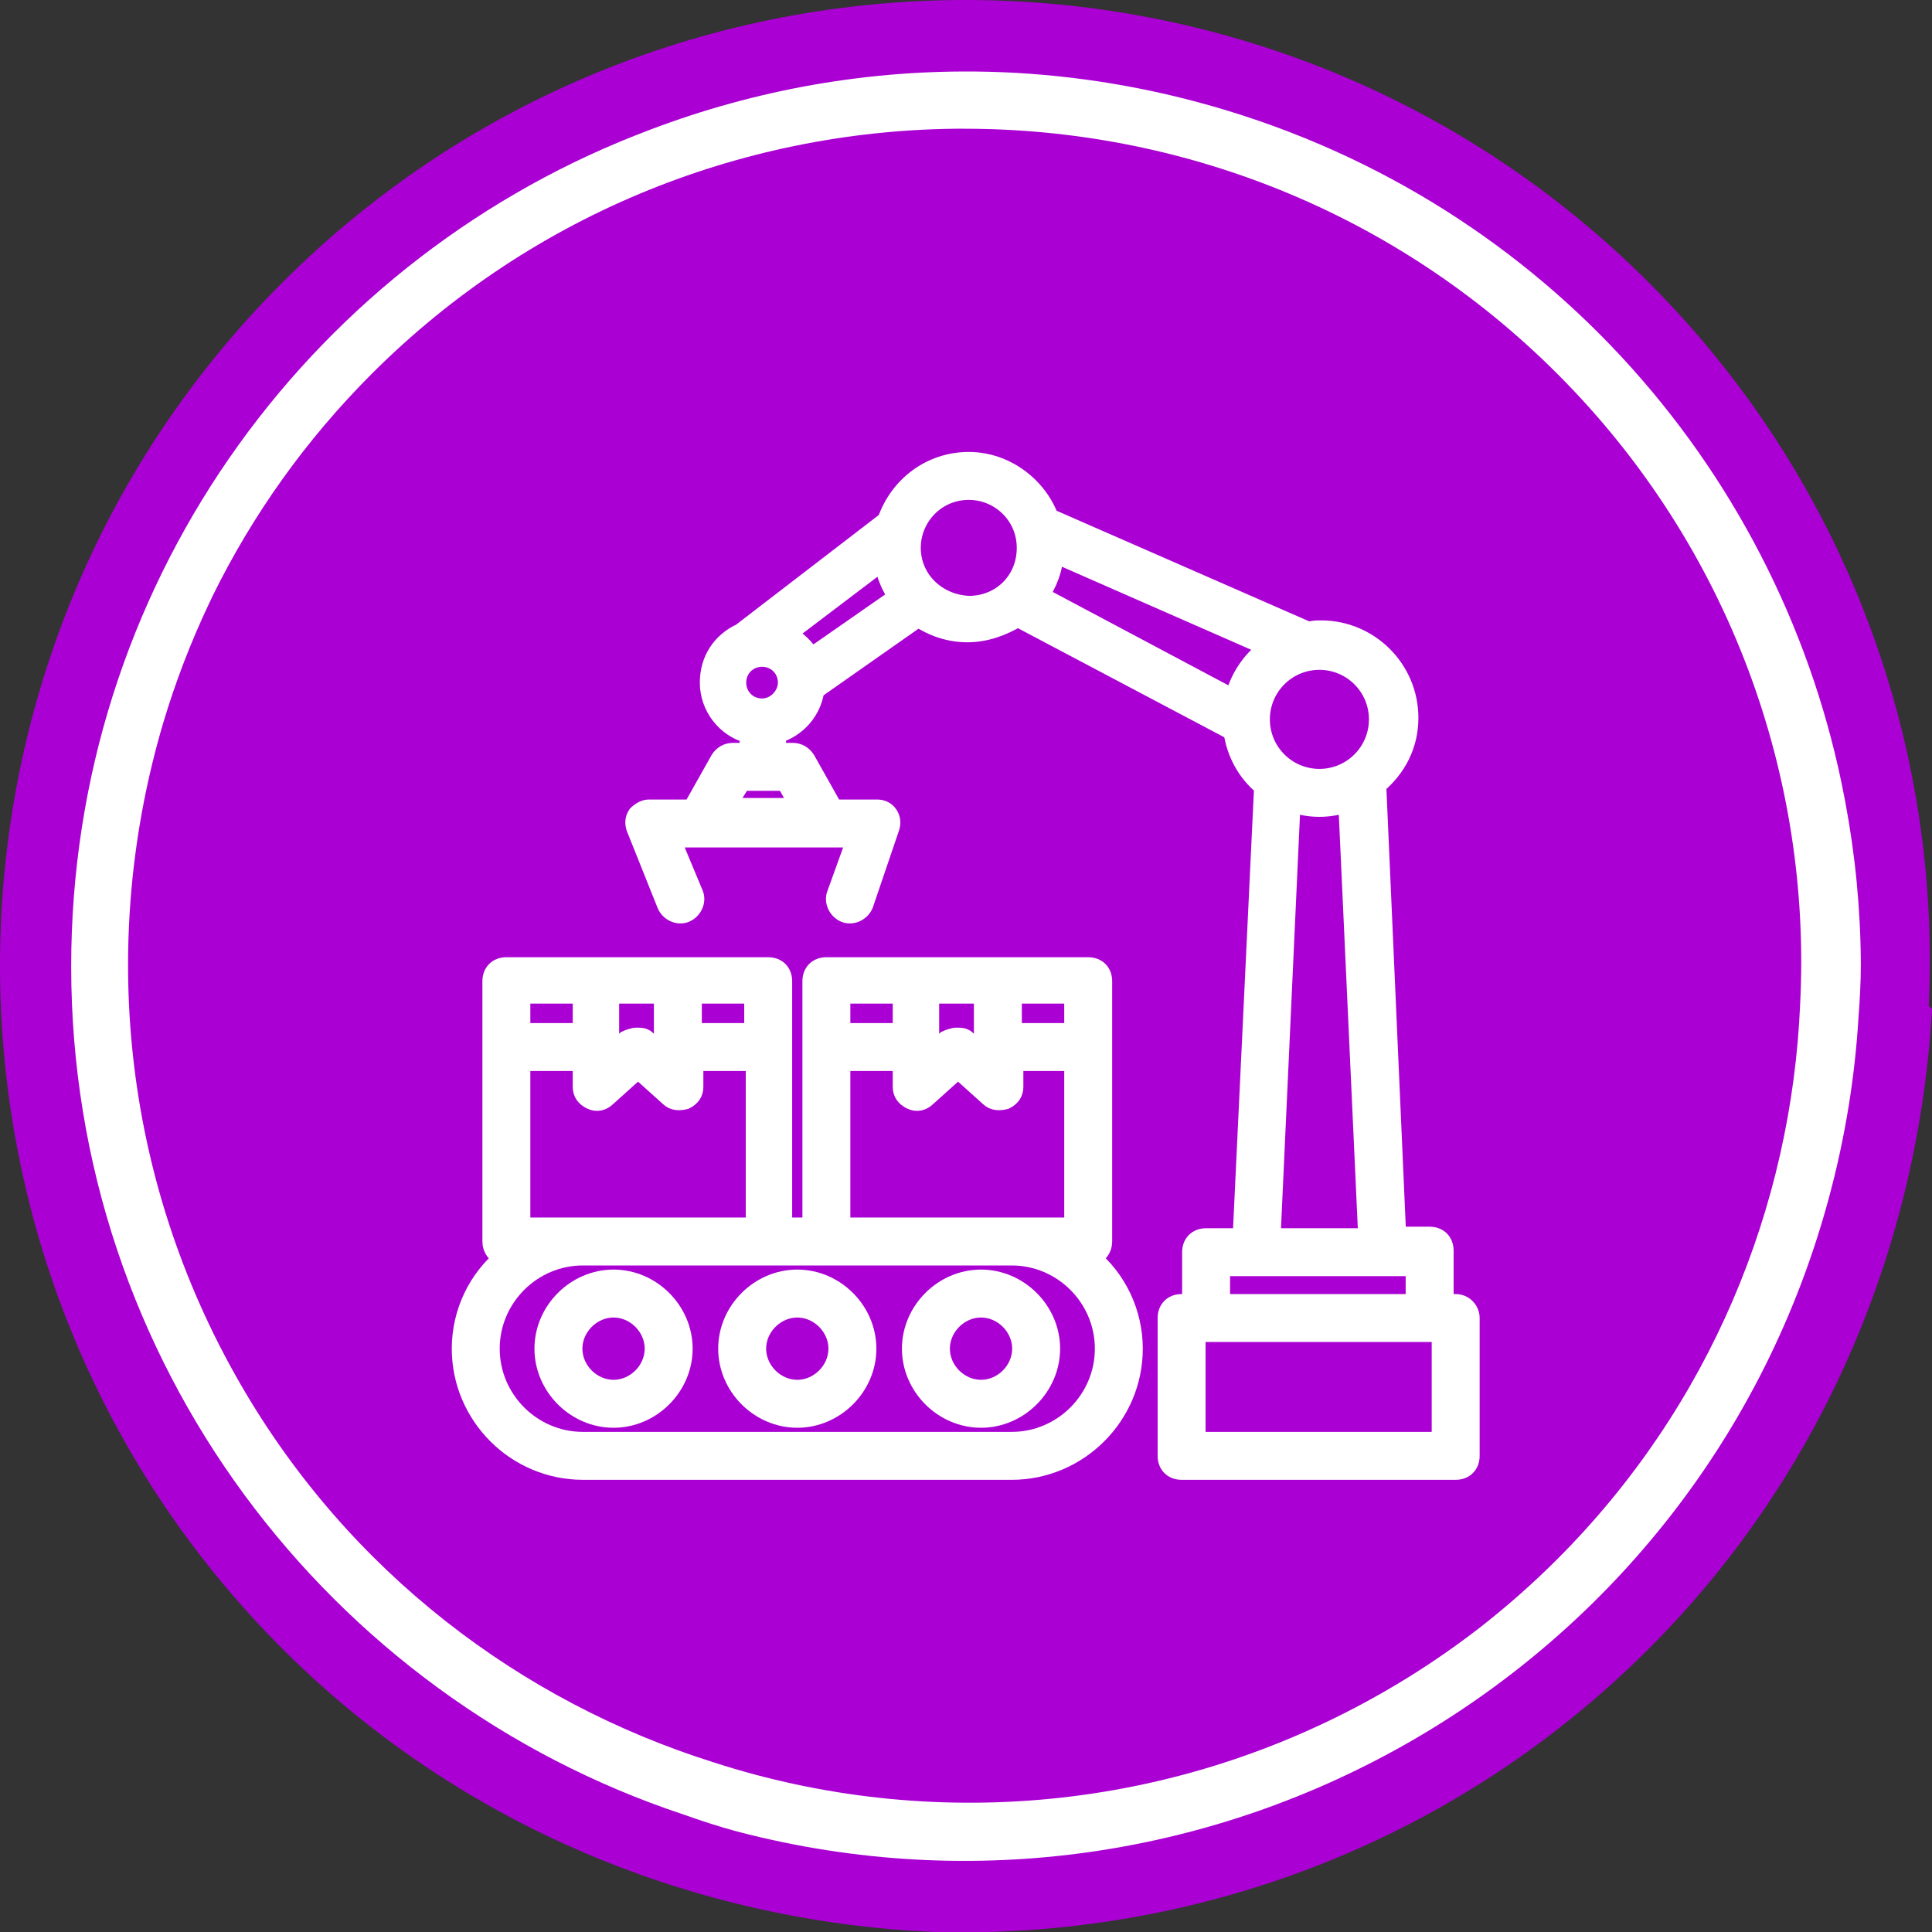 <?xml version="1.0" encoding="UTF-8" standalone="no"?>
<!-- Roman Inozemtsev: https://github.com/mir-one/  -->

<svg
   xmlns:dc="http://purl.org/dc/elements/1.1/"
   xmlns:cc="http://creativecommons.org/ns#"
   xmlns:rdf="http://www.w3.org/1999/02/22-rdf-syntax-ns#"
   xmlns:svg="http://www.w3.org/2000/svg"
   xmlns="http://www.w3.org/2000/svg"
   xmlns:sodipodi="http://sodipodi.sourceforge.net/DTD/sodipodi-0.dtd"
   xmlns:inkscape="http://www.inkscape.org/namespaces/inkscape"
   version="1.1"
   id="Слой_1"
   x="0px"
   y="0px"
   viewBox="0 0 66.876 66.889"
   xml:space="preserve"
   sodipodi:docname="wB-bg-PRODUCTION.svg"
   inkscape:version="0.92.3 (2405546, 2018-03-11)"
   width="66.876"
   height="66.889"><rect x="0" y="0" width="66.876" height="66.889" fill="#333333" stroke="none"/><defs
     id="defs25">
	
	
	
	
	
	
	
</defs><sodipodi:namedview
     pagecolor="#ffffff"
     bordercolor="#666666"
     borderopacity="1"
     objecttolerance="10"
     gridtolerance="10"
     guidetolerance="10"
     inkscape:pageopacity="0"
     inkscape:pageshadow="2"
     inkscape:window-width="1366"
     inkscape:window-height="691"
     id="namedview23"
     showgrid="false"
     inkscape:zoom="3.6589148"
     inkscape:cx="-26.159744"
     inkscape:cy="103.28329"
     inkscape:window-x="0"
     inkscape:window-y="0"
     inkscape:window-maximized="1"
     inkscape:current-layer="Слой_1" /><style
     type="text/css"
     id="style2">
	.st0{fill:#3F61AC;}
	.st1{fill:#FFFFFF;}
	.st2{fill:#2B388F;}
	.st3{fill:#58595B;}
</style><style
     id="style2-6"
     type="text/css">
	.st0{fill:#ED443E;}
	.st1{fill:#C2232F;}
</style><style
     id="style837"
     type="text/css">
	.st0{fill:#F6921E;}
	.st1{fill:#F05A28;}
	.st2{fill:#FFFFFF;}
	.st3{fill:#58595B;}
</style><style
     id="style2-3"
     type="text/css">
	.st0{fill:#ED443E;}
	.st1{fill:#C2232F;}
</style><path
     style="fill:#aa00d4;fill-opacity:1;stroke-width:1"
     d="m 33.423,0 c -8.565,0 -17.13,3.261 -23.647,9.778 -13.035,13.035 -13.035,34.26 0,47.295 6.229,6.229 14.419,9.459 22.609,9.805 8.882,0.231 17.88,-2.999 24.686,-9.805 6.114,-6.114 9.344,-14.074 9.805,-22.149 l -0.113,-0.11 C 67.192,25.85 63.964,16.671 57.071,9.778 50.553,3.261 41.988,0 33.423,0 Z"
     id="path1201"
     inkscape:connector-curvature="0" /><path
     inkscape:connector-curvature="0"
     id="path1203"
     d="m 33.726,2.476 c -4.009,-0.037 -7.92,0.715 -11.543,2.138 -0.069,0.027 -0.138,0.053 -0.207,0.08 -0.002,0.001 -0.004,0.002 -0.006,0.002 -11.44,4.531 -19.506,15.68 -19.506,28.757 0,13.698 8.913,25.279 21.195,29.356 0.601,0.213 1.224,0.419 1.859,0.589 16.46,4.307 33.374,-5.459 37.804,-21.989 0.554,-2.066 0.886,-4.139 1.01,-6.192 0,-10e-4 0,-0.002 0,-0.002 0.046,-0.609 0.081,-1.234 0.081,-1.862 -0.011,-1.907 -0.196,-3.773 -0.537,-5.585 -0.037,-0.2 -0.077,-0.399 -0.118,-0.598 -0.002,-0.011 -0.004,-0.021 -0.006,-0.032 C 61.463,16.058 53.154,6.669 41.455,3.534 38.872,2.842 36.279,2.499 33.726,2.475 Z m -0.337,1.98 c 7.431,0 14.862,2.827 20.516,8.482 6.005,6.005 8.807,14.011 8.407,21.817 -0.3,7.006 -3.103,13.911 -8.407,19.215 -0.878,0.878 -1.798,1.685 -2.754,2.426 -1.003,0.771 -2.067,1.487 -3.192,2.136 -7.354,4.246 -15.813,4.881 -23.25,2.474 -6.689,-2.103 -12.634,-6.597 -16.385,-13.094 -4.175,-7.232 -4.862,-15.497 -2.674,-22.889 0.423,-1.417 0.956,-2.805 1.594,-4.149 0.046,-0.095 0.09,-0.191 0.136,-0.286 1.364,-2.764 3.194,-5.355 5.492,-7.652 5.654,-5.654 13.085,-8.482 20.516,-8.482 z"
     style="fill:#ffffff;stroke-width:1" /><g
     style="fill:#ffffff;stroke:#ffffff;stroke-width:1.131;stroke-miterlimit:4;stroke-dasharray:none;stroke-opacity:1"
     id="g1059"
     transform="matrix(0.53,0,0,0.53,15.938,15.944)"><g
       id="g1038"
       style="fill:#ffffff;stroke:#ffffff;stroke-width:1.131;stroke-miterlimit:4;stroke-dasharray:none;stroke-opacity:1"><g
         id="g1020"
         style="fill:#ffffff;stroke:#ffffff;stroke-width:1.131;stroke-miterlimit:4;stroke-dasharray:none;stroke-opacity:1"><path
           id="path1018"
           d="M 41.2,52 C 41.7,51.9 42,51.5 42,51 V 38.3 c 0,0 0,0 0,0 0,0 0,0 0,0 V 34 c 0,-0.6 -0.4,-1 -1,-1 -1.9,0 -15.3,0 -17.1,0 -0.6,0 -1,0.4 -1,1 V 50 H 21.1 V 38.3 c 0,0 0,0 0,0 0,0 0,0 0,0 V 34 c 0,-0.6 -0.4,-1 -1,-1 C 18.2,33 4.8,33 3,33 2.4,33 2,33.4 2,34 v 17 c 0,0.5 0.3,0.9 0.8,1 -1.7,1.4 -2.8,3.6 -2.8,6 0,4.4 3.6,8 8,8 h 28 c 4.4,0 8,-3.6 8,-8 0,-2.4 -1.1,-4.6 -2.8,-6 z M 40,37.3 H 36.1 V 34.9 H 40 Z m -5.9,-2.4 v 3.8 l -1,-0.9 c -0.2,-0.2 -0.4,-0.2 -0.7,-0.2 -0.2,0 -0.5,0.1 -0.7,0.2 l -1,0.9 v -3.8 z m -5.3,0 v 2.4 h -3.9 v -2.4 z m -3.9,4.4 h 3.9 v 1.6 c 0,0.4 0.2,0.7 0.6,0.9 0.4,0.2 0.8,0.1 1.1,-0.2 l 2,-1.8 2,1.8 c 0.3,0.3 0.7,0.3 1.1,0.2 0.4,-0.2 0.6,-0.5 0.6,-0.9 V 39.3 H 40 V 50 c -3.5,0 -6.6,0 -15.1,0 z m -5.8,-2 h -3.9 v -2.4 h 3.9 z m -5.9,-2.4 v 3.8 l -1,-0.9 c -0.2,-0.2 -0.4,-0.2 -0.7,-0.2 -0.2,0 -0.5,0.1 -0.7,0.2 l -1,0.9 v -3.8 z m -5.3,0 v 2.4 H 4 V 34.9 Z M 4,50 V 39.3 h 3.9 v 1.6 c 0,0.4 0.2,0.7 0.6,0.9 0.4,0.2 0.8,0.1 1.1,-0.2 l 2,-1.8 2,1.8 c 0.3,0.3 0.7,0.3 1.1,0.2 0.4,-0.2 0.6,-0.5 0.6,-0.9 v -1.6 h 3.9 V 50 C 10.7,50 7.4,50 4,50 Z M 36,64 H 8 c -3.3,0 -6,-2.7 -6,-6 0,-3.3 2.7,-6 6,-6 15.7,0 12.3,0 28,0 3.3,0 6,2.7 6,6 0,3.3 -2.7,6 -6,6 z"
           inkscape:connector-curvature="0"
           style="fill:#ffffff;stroke:#ffffff;stroke-width:1.131;stroke-miterlimit:4;stroke-dasharray:none;stroke-opacity:1" /></g><g
         id="g1024"
         style="fill:#ffffff;stroke:#ffffff;stroke-width:1.131;stroke-miterlimit:4;stroke-dasharray:none;stroke-opacity:1"><path
           id="path1022"
           d="m 10,53.4 c -2.5,0 -4.6,2.1 -4.6,4.6 0,2.5 2.1,4.6 4.6,4.6 2.5,0 4.6,-2.1 4.6,-4.6 0,-2.5 -2.1,-4.6 -4.6,-4.6 z m 0,7.2 c -1.4,0 -2.6,-1.2 -2.6,-2.6 0,-1.4 1.2,-2.6 2.6,-2.6 1.4,0 2.6,1.2 2.6,2.6 0,1.4 -1.2,2.6 -2.6,2.6 z"
           inkscape:connector-curvature="0"
           style="fill:#ffffff;stroke:#ffffff;stroke-width:1.131;stroke-miterlimit:4;stroke-dasharray:none;stroke-opacity:1" /></g><g
         id="g1028"
         style="fill:#ffffff;stroke:#ffffff;stroke-width:1.131;stroke-miterlimit:4;stroke-dasharray:none;stroke-opacity:1"><path
           id="path1026"
           d="m 34,53.4 c -2.5,0 -4.6,2.1 -4.6,4.6 0,2.5 2.1,4.6 4.6,4.6 2.5,0 4.6,-2.1 4.6,-4.6 0,-2.5 -2.1,-4.6 -4.6,-4.6 z m 0,7.2 c -1.4,0 -2.6,-1.2 -2.6,-2.6 0,-1.4 1.2,-2.6 2.6,-2.6 1.4,0 2.6,1.2 2.6,2.6 0,1.4 -1.2,2.6 -2.6,2.6 z"
           inkscape:connector-curvature="0"
           style="fill:#ffffff;stroke:#ffffff;stroke-width:1.131;stroke-miterlimit:4;stroke-dasharray:none;stroke-opacity:1" /></g><g
         id="g1032"
         style="fill:#ffffff;stroke:#ffffff;stroke-width:1.131;stroke-miterlimit:4;stroke-dasharray:none;stroke-opacity:1"><path
           id="path1030"
           d="m 22,53.4 c -2.5,0 -4.6,2.1 -4.6,4.6 0,2.5 2.1,4.6 4.6,4.6 2.5,0 4.6,-2.1 4.6,-4.6 0,-2.5 -2.1,-4.6 -4.6,-4.6 z m 0,7.2 c -1.4,0 -2.6,-1.2 -2.6,-2.6 0,-1.4 1.2,-2.6 2.6,-2.6 1.4,0 2.6,1.2 2.6,2.6 0,1.4 -1.2,2.6 -2.6,2.6 z"
           inkscape:connector-curvature="0"
           style="fill:#ffffff;stroke:#ffffff;stroke-width:1.131;stroke-miterlimit:4;stroke-dasharray:none;stroke-opacity:1" /></g><g
         id="g1036"
         style="fill:#ffffff;stroke:#ffffff;stroke-width:1.131;stroke-miterlimit:4;stroke-dasharray:none;stroke-opacity:1"><path
           id="path1034"
           d="m 65,55 h -0.7 v -3.4 c 0,-0.6 -0.4,-1 -1,-1 H 61.2 L 59.9,21.2 C 61.2,20.1 62,18.6 62,16.8 62,13.6 59.4,11 56.2,11 c -0.3,0 -0.5,0 -0.8,0.1 L 38.5,3.7 C 37.7,1.6 35.6,0 33.2,0 30.7,0 28.6,1.6 27.8,3.9 l -9.5,7.3 c -1.3,0.6 -2.1,1.8 -2.1,3.3 0,1.6 1.1,3 2.6,3.4 V 19 h -1 c -0.4,0 -0.7,0.2 -0.9,0.5 l -1.8,3.2 h -2.8 c -0.3,0 -0.6,0.2 -0.8,0.4 -0.2,0.3 -0.2,0.6 -0.1,0.9 l 2,5 c 0.2,0.5 0.8,0.8 1.3,0.6 0.5,-0.2 0.8,-0.8 0.6,-1.3 l -1.5,-3.6 h 1.9 8.2 c 0,0 0,0 0,0 h 1.9 l -1.3,3.6 c -0.2,0.5 0.1,1.1 0.6,1.3 0.5,0.2 1.1,-0.1 1.3,-0.6 l 1.7,-5 C 28.2,23.7 28.2,23.4 28,23.1 27.8,22.8 27.5,22.7 27.2,22.7 H 24.4 L 22.6,19.5 C 22.4,19.2 22.1,19 21.7,19 h -1 V 17.9 C 22,17.5 23,16.4 23.2,15 l 6.7,-4.7 c 0.9,0.6 2,1 3.2,1 1.2,0 2.3,-0.4 3.3,-1 l 14,7.4 c 0.2,1.4 0.9,2.7 2,3.6 L 51,50.7 h -2.3 c -0.6,0 -1,0.4 -1,1 V 55 h -0.6 c -0.6,0 -1,0.4 -1,1 v 9 c 0,0.6 0.4,1 1,1 H 65 c 0.6,0 1,-0.4 1,-1 v -9 c 0,-0.5 -0.4,-1 -1,-1 z M 22.1,22.6 h -4.7 l 1,-1.6 h 2.8 z M 50.5,15.5 37.9,8.8 C 38.4,8 38.8,7.1 38.8,6.1 l 13.9,6.1 c -1.1,0.8 -1.9,2 -2.2,3.3 z M 21.4,11.3 27.6,6.6 c 0.1,0.9 0.5,1.7 0.9,2.3 l -5.6,3.9 C 22.6,12.2 22,11.7 21.4,11.3 Z m -1.7,4.8 c 0,0 0,0 0,0 0,0 0,0 0,0 -0.9,0 -1.6,-0.7 -1.6,-1.6 0,-0.9 0.7,-1.6 1.6,-1.6 0.9,0 1.6,0.7 1.6,1.6 0,0.8 -0.7,1.6 -1.6,1.6 z M 29.5,5.7 c 0,-2 1.6,-3.7 3.7,-3.7 2,0 3.7,1.6 3.7,3.7 0,2.1 -1.6,3.7 -3.7,3.7 C 31.1,9.3 29.5,7.7 29.5,5.7 Z m 26.6,7.4 c 2.1,0 3.8,1.7 3.8,3.8 0,2.1 -1.7,3.8 -3.8,3.8 -2.1,0 -3.8,-1.7 -3.8,-3.8 0,-2.1 1.7,-3.8 3.8,-3.8 z m -1.8,9.3 c 0.6,0.2 1.2,0.3 1.8,0.3 0.6,0 1.2,-0.1 1.8,-0.3 l 1.3,28.3 H 53 Z m -4.6,30.3 c 1.6,0 11.8,0 12.6,0 V 55 H 49.7 Z M 64,64 H 48.1 V 57 C 54.5,57 38,57 64,57 Z"
           inkscape:connector-curvature="0"
           style="fill:#ffffff;stroke:#ffffff;stroke-width:1.131;stroke-miterlimit:4;stroke-dasharray:none;stroke-opacity:1" /></g></g></g></svg>